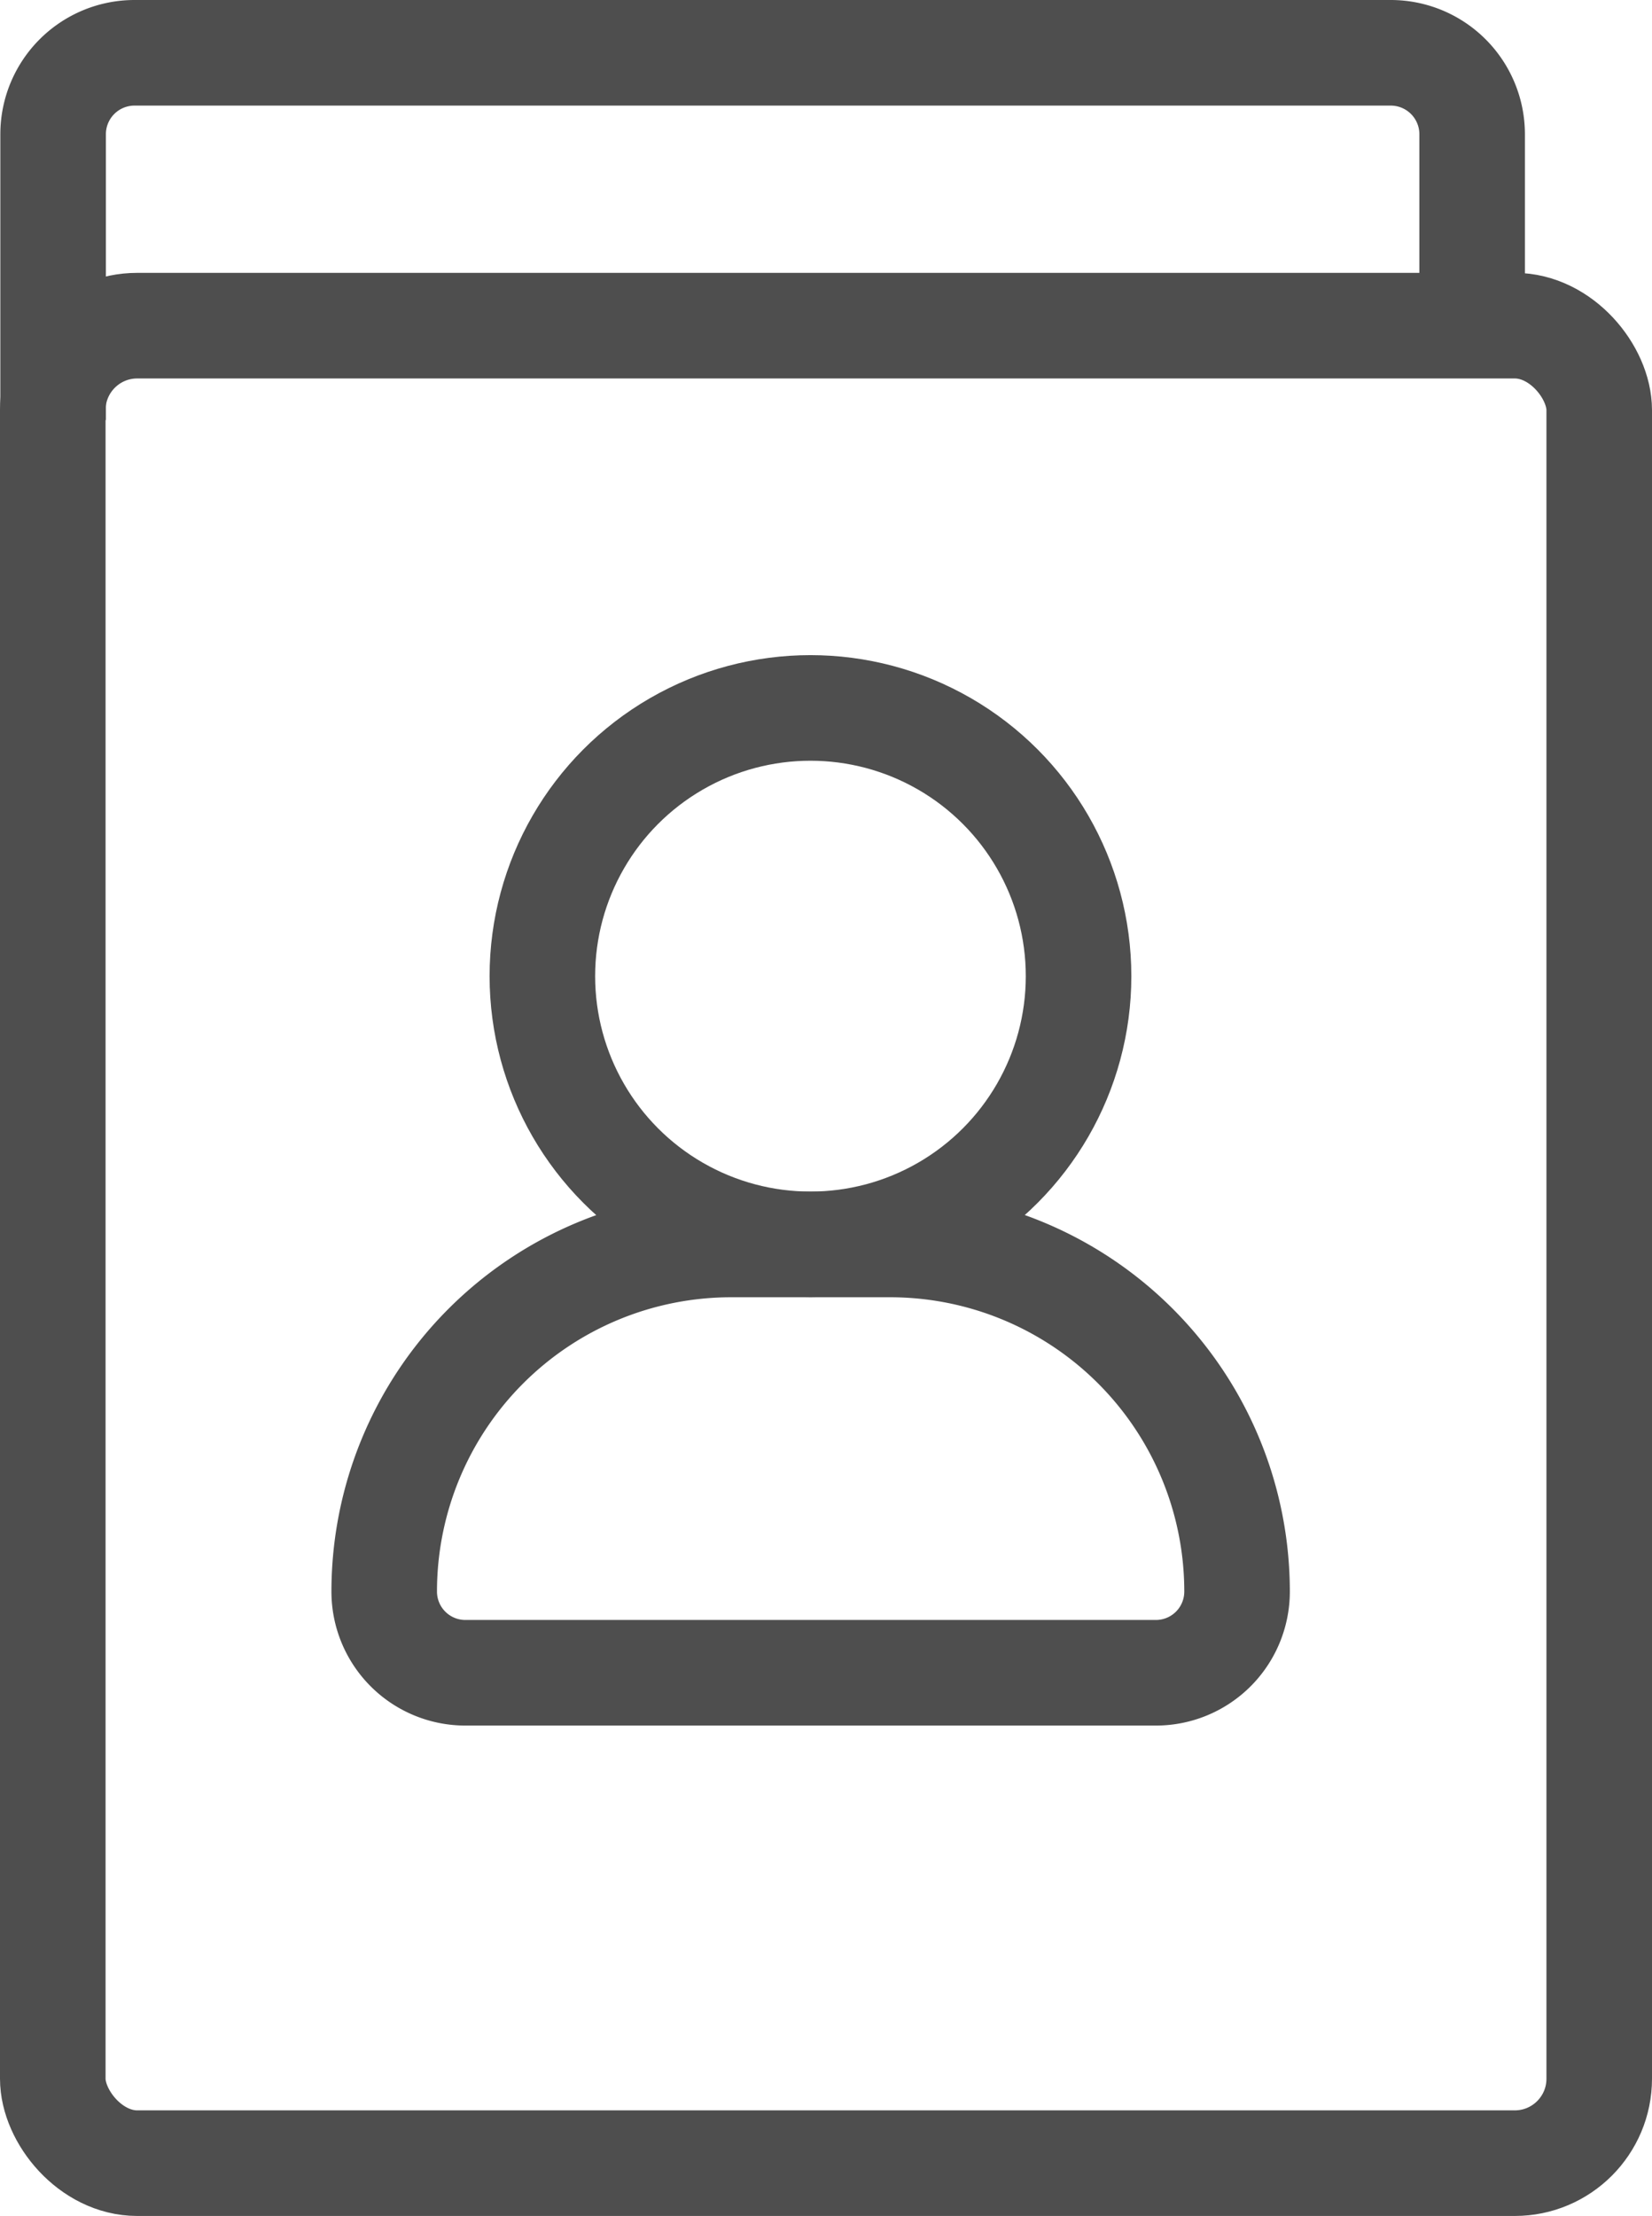 <svg xmlns="http://www.w3.org/2000/svg" width="19.564" height="26.231" viewBox="0 0 19.564 26.231">
  <g id="Staff_Directory-small-grey" data-name="Staff Directory-small-grey" transform="translate(0.625 0.625)">
    <g id="Group_565" data-name="Group 565">
      <rect id="Rectangle_273" data-name="Rectangle 273" width="18.314" height="21.751" rx="1" transform="translate(0 3.23)" fill="none" stroke="#4e4e4e" stroke-miterlimit="10" stroke-width="1.25"/>
      <path id="Path_395" data-name="Path 395" d="M-2133.4-133.482v-3.387a.964.964,0,0,1,.961-.961h14.883a.964.964,0,0,1,.961.961v2.269" transform="translate(2133.404 137.83)" fill="none" stroke="#4e4e4e" stroke-miterlimit="10" stroke-width="1.25"/>
      <path id="Rectangle_274" data-name="Rectangle 274" d="M4.109,0H5.99A4.109,4.109,0,0,1,10.1,4.109v0a.961.961,0,0,1-.961.961H.961A.961.961,0,0,1,0,4.109v0A4.109,4.109,0,0,1,4.109,0Z" transform="translate(3.925 14.106)" fill="none" stroke="#4e4e4e" stroke-miterlimit="10" stroke-width="1.25"/>
      <ellipse id="Ellipse_14" data-name="Ellipse 14" cx="3.175" cy="3.175" rx="3.175" ry="3.175" transform="translate(5.798 7.755)" fill="none" stroke="#4e4e4e" stroke-miterlimit="10" stroke-width="1.25"/>
    </g>
  </g>
</svg>
